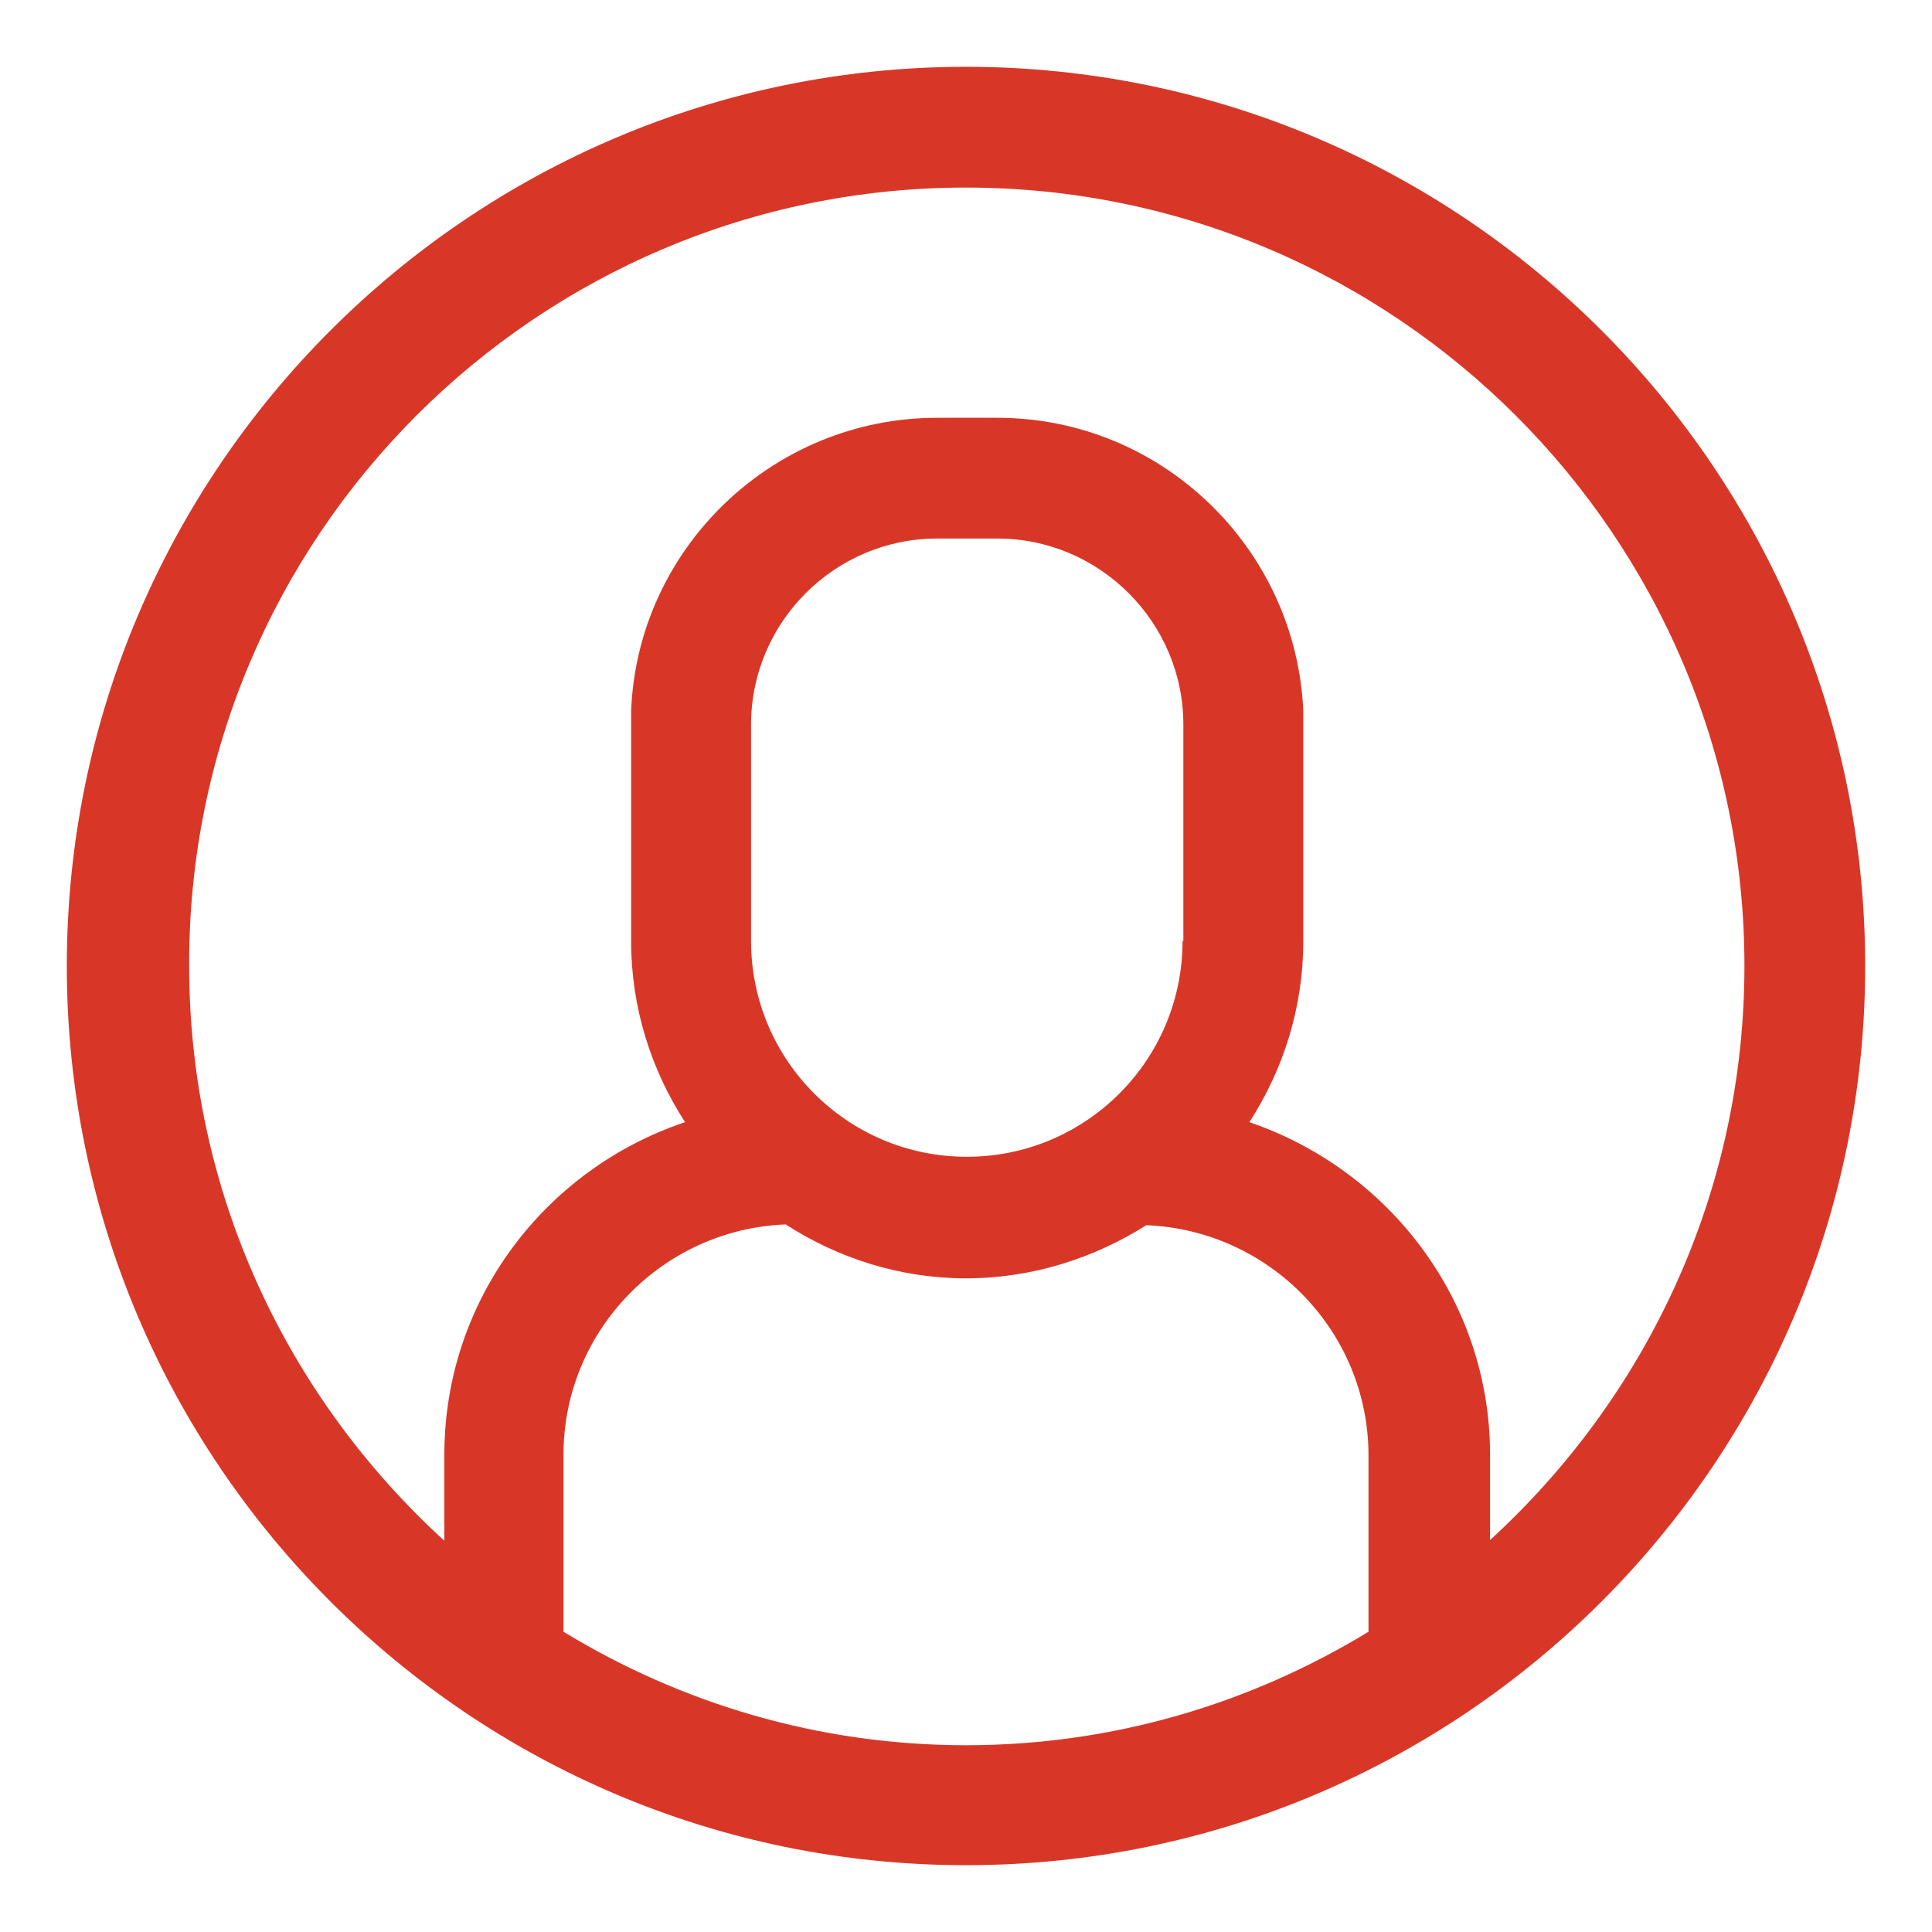 <svg width="24" height="24" viewBox="0 0 24 24" fill="none" xmlns="http://www.w3.org/2000/svg">
    <path
        d="M12 0.83C5.84 0.83 0.83 5.84 0.83 12C0.83 18.16 5.84 23.17 12 23.17C18.16 23.17 23.17 18.16 23.17 12C23.17 5.84 18.16 0.83 12 0.83ZM7 20.26V18.07C7 16.53 8.23 15.27 9.76 15.21C10.41 15.63 11.18 15.88 12 15.88C12.82 15.88 13.59 15.63 14.24 15.22C15.77 15.28 17 16.54 17 18.08V20.27C15.54 21.16 13.83 21.68 12 21.68C10.17 21.68 8.46 21.16 7 20.27V20.26ZM14.69 11.69C14.69 13.17 13.49 14.37 12.01 14.37C10.53 14.37 9.33 13.17 9.33 11.69V9C9.33 7.73 10.37 6.69 11.64 6.69H12.39C13.66 6.69 14.7 7.73 14.7 9V11.69H14.69ZM18.51 19.14V18.07C18.51 16.15 17.25 14.53 15.52 13.94C15.94 13.29 16.19 12.52 16.19 11.69V8.83C16.1 6.81 14.43 5.19 12.39 5.19H11.64C9.6 5.19 7.92 6.81 7.84 8.83V11.69C7.84 12.52 8.09 13.29 8.51 13.94C6.78 14.52 5.52 16.14 5.52 18.07V19.14C3.58 17.37 2.35 14.83 2.35 12C2.33 6.67 6.67 2.33 12 2.33C17.33 2.33 21.67 6.67 21.67 12C21.67 14.83 20.44 17.37 18.5 19.14H18.51Z"
        fill="#D83728" />
</svg>
